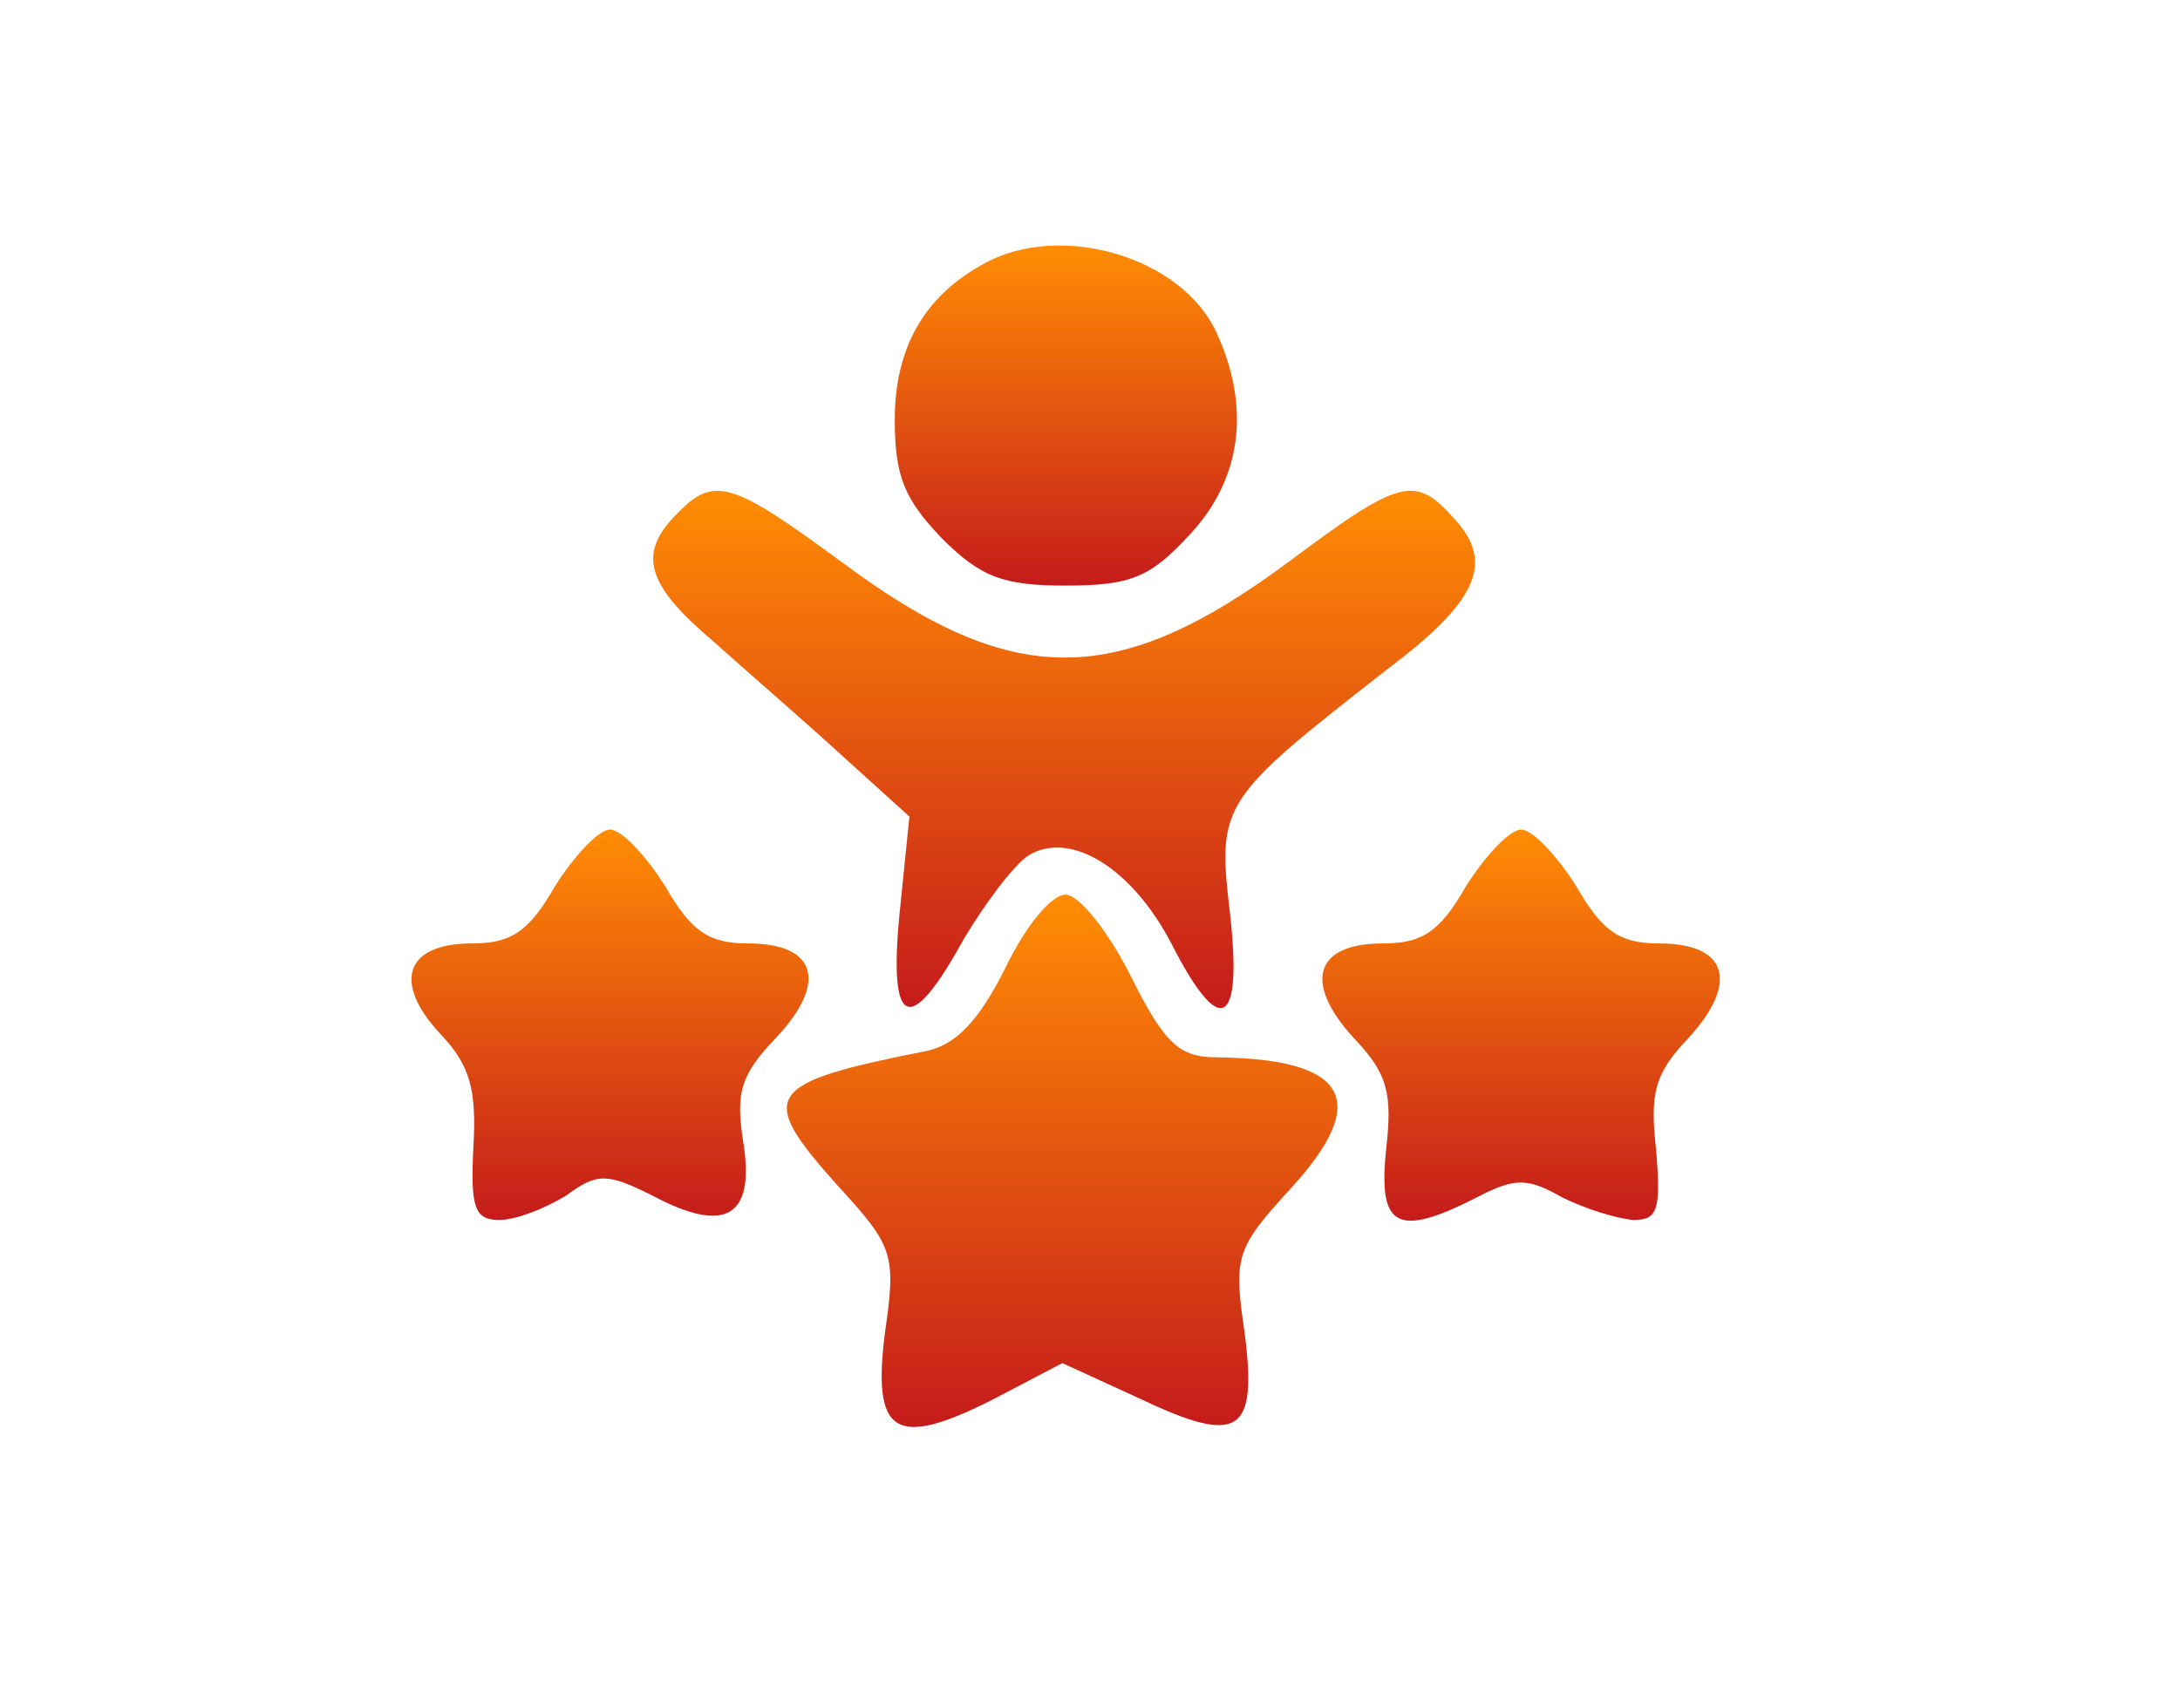 <svg version="1.2" baseProfile="tiny-ps" xmlns="http://www.w3.org/2000/svg" viewBox="0 0 134 105" width="134" height="105">
	<title>profileIcon</title>
	<defs>
		<linearGradient id="grd1" gradientUnits="userSpaceOnUse"  x1="65.515" y1="36" x2="65.515" y2="15.094">
			<stop offset="0" stop-color="#c51b1b"  />
			<stop offset="0.99" stop-color="#ff8c04"  />
		</linearGradient>
		<linearGradient id="grd2" gradientUnits="userSpaceOnUse"  x1="65.409" y1="61.971" x2="65.409" y2="30.172">
			<stop offset="0" stop-color="#c51b1b"  />
			<stop offset="0.99" stop-color="#ff8c04"  />
		</linearGradient>
		<linearGradient id="grd3" gradientUnits="userSpaceOnUse"  x1="37.494" y1="75" x2="37.494" y2="51">
			<stop offset="0" stop-color="#c51b1b"  />
			<stop offset="0.99" stop-color="#ff8c04"  />
		</linearGradient>
		<linearGradient id="grd4" gradientUnits="userSpaceOnUse"  x1="93.5" y1="75.046" x2="93.5" y2="51">
			<stop offset="0" stop-color="#c51b1b"  />
			<stop offset="0.99" stop-color="#ff8c04"  />
		</linearGradient>
		<linearGradient id="grd5" gradientUnits="userSpaceOnUse"  x1="65.289" y1="87.727" x2="65.289" y2="55">
			<stop offset="0" stop-color="#c51b1b"  />
			<stop offset="0.99" stop-color="#ff8c04"  />
		</linearGradient>
	</defs>
	<style>
		tspan { white-space:pre }
		.shp0 { fill: url(#grd1) } 
		.shp1 { fill: url(#grd2) } 
		.shp2 { fill: url(#grd3) } 
		.shp3 { fill: url(#grd4) } 
		.shp4 { fill: url(#grd5) } 
	</style>
	<g id="Layer">
		<path id="Layer" class="shp0" d="M74.8 20.5C76.9 25.1 76.3 29.5 73.1 32.9C70.7 35.5 69.5 36 65.5 36C61.7 36 60.3 35.5 57.9 33.1C55.6 30.7 55 29.3 55 25.8C55 21.4 56.8 18.2 60.5 16.2C65.2 13.6 72.7 15.8 74.8 20.5Z" />
		<path id="Layer" class="shp1" d="M51.8 34.6C62.3 42.4 68.7 42.4 79.4 34.4C86.1 29.4 87 29.2 89.4 31.9C91.9 34.6 90.8 37 85.2 41.2C75.1 49.1 74.8 49.4 75.6 56.1C76.4 63.2 75 63.9 72 58C69.6 53.4 65.8 51 63.2 52.6C62.3 53.2 60.5 55.6 59.2 57.8C55.9 63.8 54.6 63.2 55.3 56.1L55.9 50.2L51.7 46.4C49.3 44.2 45.7 41.1 43.7 39.3C39.7 35.9 39.2 34 41.6 31.6C43.9 29.2 45 29.6 51.8 34.6Z" />
		<path id="Layer" class="shp2" d="M37.5 51C38.2 51 39.7 52.6 40.9 54.5C42.5 57.3 43.6 58 46 58C50.2 58 50.9 60.4 47.7 63.8C45.5 66.1 45.2 67.2 45.7 70.3C46.4 74.8 44.6 75.9 40.1 73.5C37.3 72.1 36.7 72.1 34.8 73.5C33.5 74.3 31.7 75 30.7 75C29.2 75 28.9 74.3 29.1 70.5C29.3 67 28.9 65.5 27.1 63.6C24.1 60.4 24.9 58 29 58C31.4 58 32.5 57.3 34.1 54.5C35.3 52.6 36.8 51 37.5 51Z" />
		<path id="Layer" class="shp3" d="M93.5 51C94.2 51 95.7 52.6 96.9 54.5C98.5 57.3 99.6 58 102 58C106.2 58 106.9 60.4 103.8 63.8C101.7 66 101.4 67.2 101.8 70.7C102.1 74.4 101.9 75 100.4 75C99.3 74.9 97.4 74.3 96 73.6C93.9 72.4 93.1 72.4 90.8 73.6C85.9 76.1 84.7 75.5 85.2 70.7C85.6 67.2 85.3 66 83.2 63.8C80.1 60.4 80.8 58 85 58C87.4 58 88.5 57.3 90.1 54.5C91.3 52.6 92.8 51 93.5 51Z" />
		<path id="Layer" class="shp4" d="M65.5 55C66.3 55 68.1 57.2 69.5 60C71.6 64.2 72.5 65 74.8 65C82.8 65.1 84.3 67.6 79.4 73C76 76.7 75.8 77.2 76.5 81.9C77.3 88.1 76.2 88.9 70.1 86L65.3 83.8L61.1 86C55 89.1 53.6 88.2 54.4 81.9C55.1 77.1 54.9 76.6 51.5 72.9C46.5 67.3 46.9 66.6 57 64.6C58.8 64.2 60.2 62.7 61.8 59.5C63 57 64.6 55 65.5 55Z" />
	</g>
</svg>